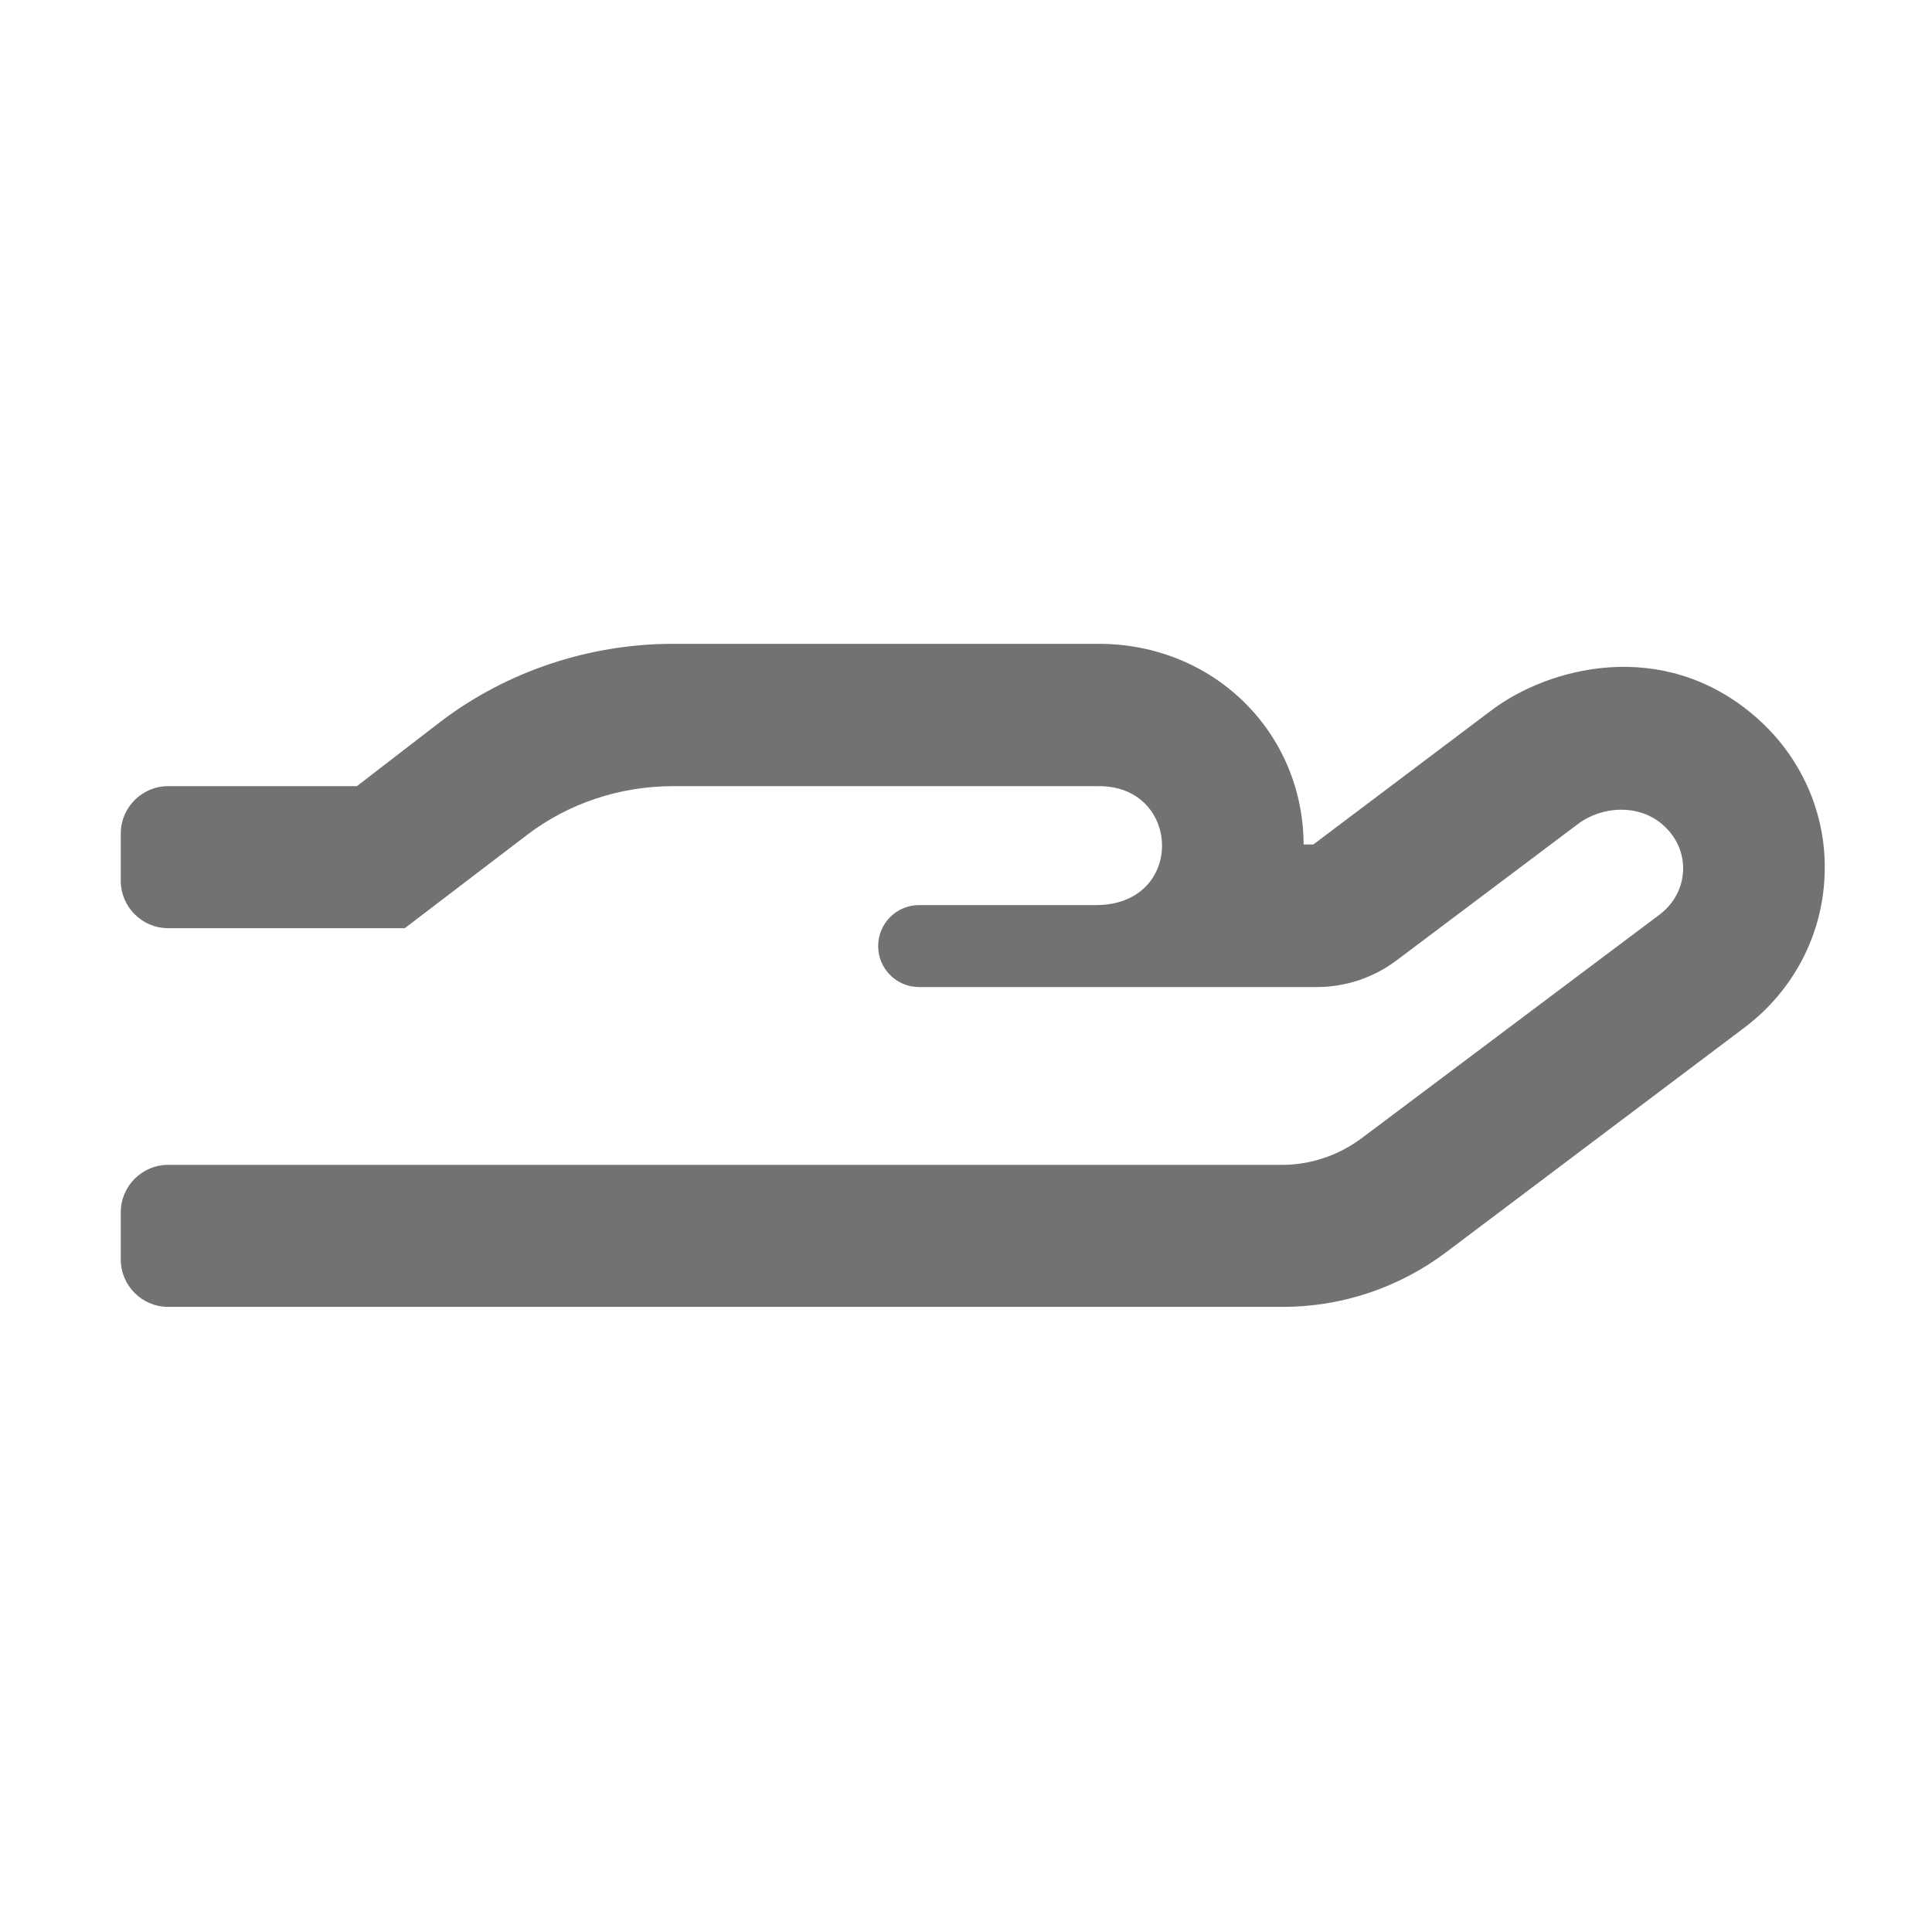 ﻿<?xml version='1.0' encoding='UTF-8'?>
<svg viewBox="-2 3.444 31.997 32" xmlns="http://www.w3.org/2000/svg">
  <g transform="matrix(0.049, 0, 0, 0.049, 0, 0)">
    <path d="M551.9, 312C520.8, 285.6 482.6, 295.9 463.5, 310.2L403.1, 355.7L399.8, 355.7C399.6, 317.7 369.3, 287.9 330.6, 287.9L186.6, 287.9C158.2, 287.9 130.3, 297.3 108.1, 314.2L79.8, 336L16, 336C7.2, 336 0, 343.2 0, 352L0, 368C0, 376.8 7.2, 384 16, 384L96, 384L137.3, 352.5C151.3, 341.8 168.7, 336 186.7, 336L330.7, 336C358.6, 336 359.8, 376.2 329.6, 376.2L269.8, 376.2C262.2, 376.2 256, 382.4 256, 390L256, 390.1C256, 397.7 262.2, 403.9 269.8, 403.9L404.3, 403.9C414, 403.9 423.5, 400.7 431.2, 394.9L492.5, 348.8C500.8, 342.6 513, 342.1 520.9, 348.8C531, 357.3 530.2, 371.9 520, 379.5L419.4, 455C411.6, 460.8 402.2, 464 392.5, 464L16, 464C7.2, 464 0, 471.2 0, 480L0, 496C0, 504.8 7.2, 512 16, 512L392.8, 512C412.7, 512 432.1, 505.5 448, 493.5L548.8, 417.6C565.4, 405.1 575.3, 386.1 575.9, 365.6C576.6, 345.1 567.8, 325.5 551.9, 312z" fill="#727272" fill-opacity="1" class="Black" />
  </g>
</svg>